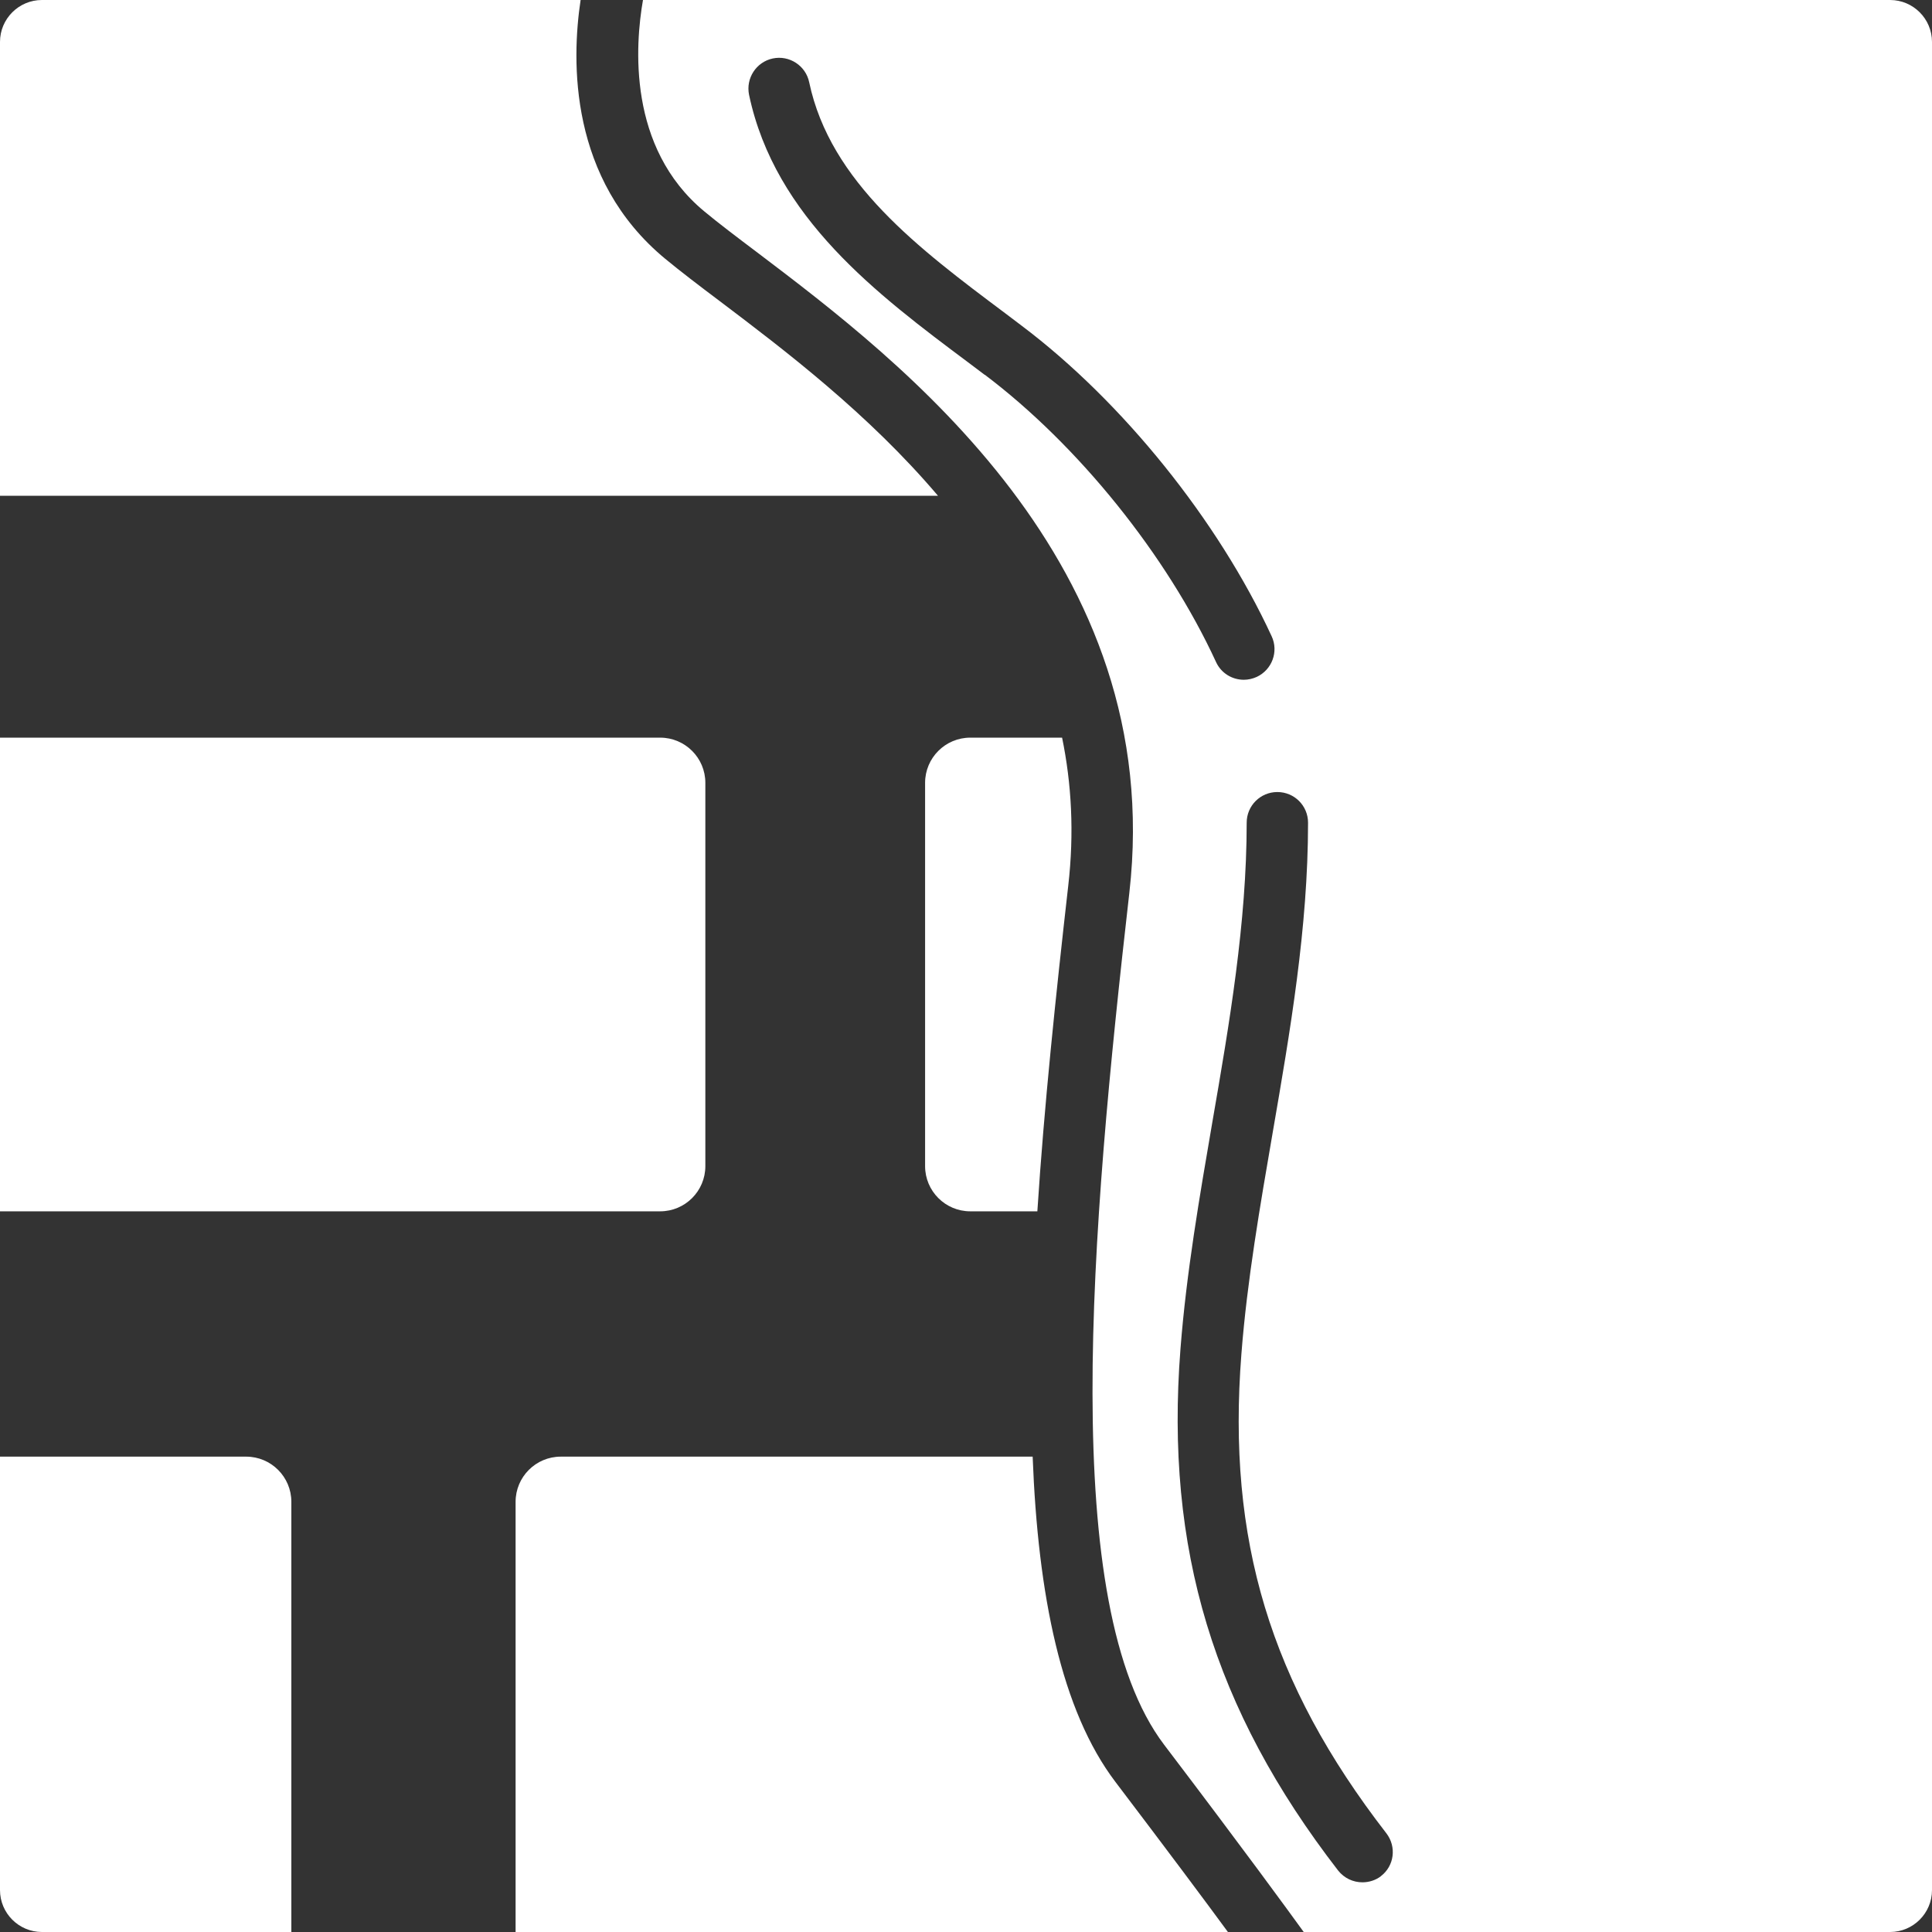 <svg width="46" height="46" viewBox="0 0 46 46" fill="none" xmlns="http://www.w3.org/2000/svg">
    <rect x="0" y="0" width="46" height="46" fill="#333333" stroke="none"/>
    <path d="M5.861 34.682H0V45.002C0 45.552 0.448 46 0.998 46H6.937V35.758C6.937 35.164 6.455 34.682 5.861 34.682Z"
          fill="white"/>
    <path d="M16.794 27.765V18.639C16.794 18.045 16.312 17.563 15.718 17.563H0V28.841H15.718C16.312 28.841 16.794 28.359 16.794 27.765Z"
          fill="white"/>
    <path d="M17.144 7.175C16.638 6.795 16.205 6.464 15.84 6.163C13.547 4.269 13.605 1.455 13.824 0H0.998C0.448 0 0 0.448 0 0.998V11.804H22.333C20.673 9.847 18.677 8.334 17.144 7.175Z"
          fill="white"/>
    <path d="M45.002 0H15.309C15.124 1.061 14.934 3.514 16.769 5.033C17.11 5.316 17.534 5.637 18.025 6.007C21.437 8.592 27.785 13.396 26.889 21.257C25.969 29.328 25.195 38.217 27.717 41.541C29.669 44.111 30.642 45.45 31.041 46H45.002C45.552 46 46 45.552 46 45.002V0.998C46 0.448 45.552 0 45.002 0ZM23.443 8.923L23.049 8.626C20.892 7.014 18.453 5.184 17.835 2.259C17.753 1.864 18.006 1.475 18.4 1.392C18.794 1.309 19.184 1.563 19.266 1.957C19.768 4.342 21.885 5.924 23.925 7.452L24.324 7.754C26.729 9.565 29.007 12.398 30.277 15.148C30.448 15.513 30.287 15.947 29.922 16.117C29.825 16.161 29.718 16.185 29.615 16.185C29.338 16.185 29.075 16.029 28.953 15.762C27.78 13.216 25.668 10.597 23.448 8.923H23.443ZM32.886 44.666C32.755 44.769 32.594 44.817 32.438 44.817C32.219 44.817 32.005 44.72 31.859 44.535C28.895 40.699 27.736 36.873 28.106 32.122C28.247 30.297 28.564 28.476 28.866 26.714C29.27 24.382 29.683 21.968 29.683 19.588C29.683 19.184 30.009 18.858 30.413 18.858C30.818 18.858 31.144 19.184 31.144 19.588C31.144 22.095 30.715 24.572 30.302 26.967C30.005 28.695 29.693 30.482 29.557 32.239C29.211 36.664 30.243 40.076 33.008 43.649C33.256 43.97 33.198 44.428 32.877 44.671L32.886 44.666Z"
          fill="white"/>
    <path d="M22.026 18.639V27.765C22.026 28.359 22.508 28.841 23.102 28.841H24.699C24.86 26.339 25.137 23.711 25.434 21.092C25.58 19.826 25.512 18.653 25.288 17.563H23.102C22.508 17.563 22.026 18.045 22.026 18.639Z"
          fill="white"/>
    <path d="M13.352 34.682C12.758 34.682 12.276 35.164 12.276 35.758V46H29.236C28.686 45.25 27.829 44.102 26.558 42.427C25.268 40.728 24.713 37.983 24.587 34.682H13.352Z"
          fill="white"/>
</svg>
